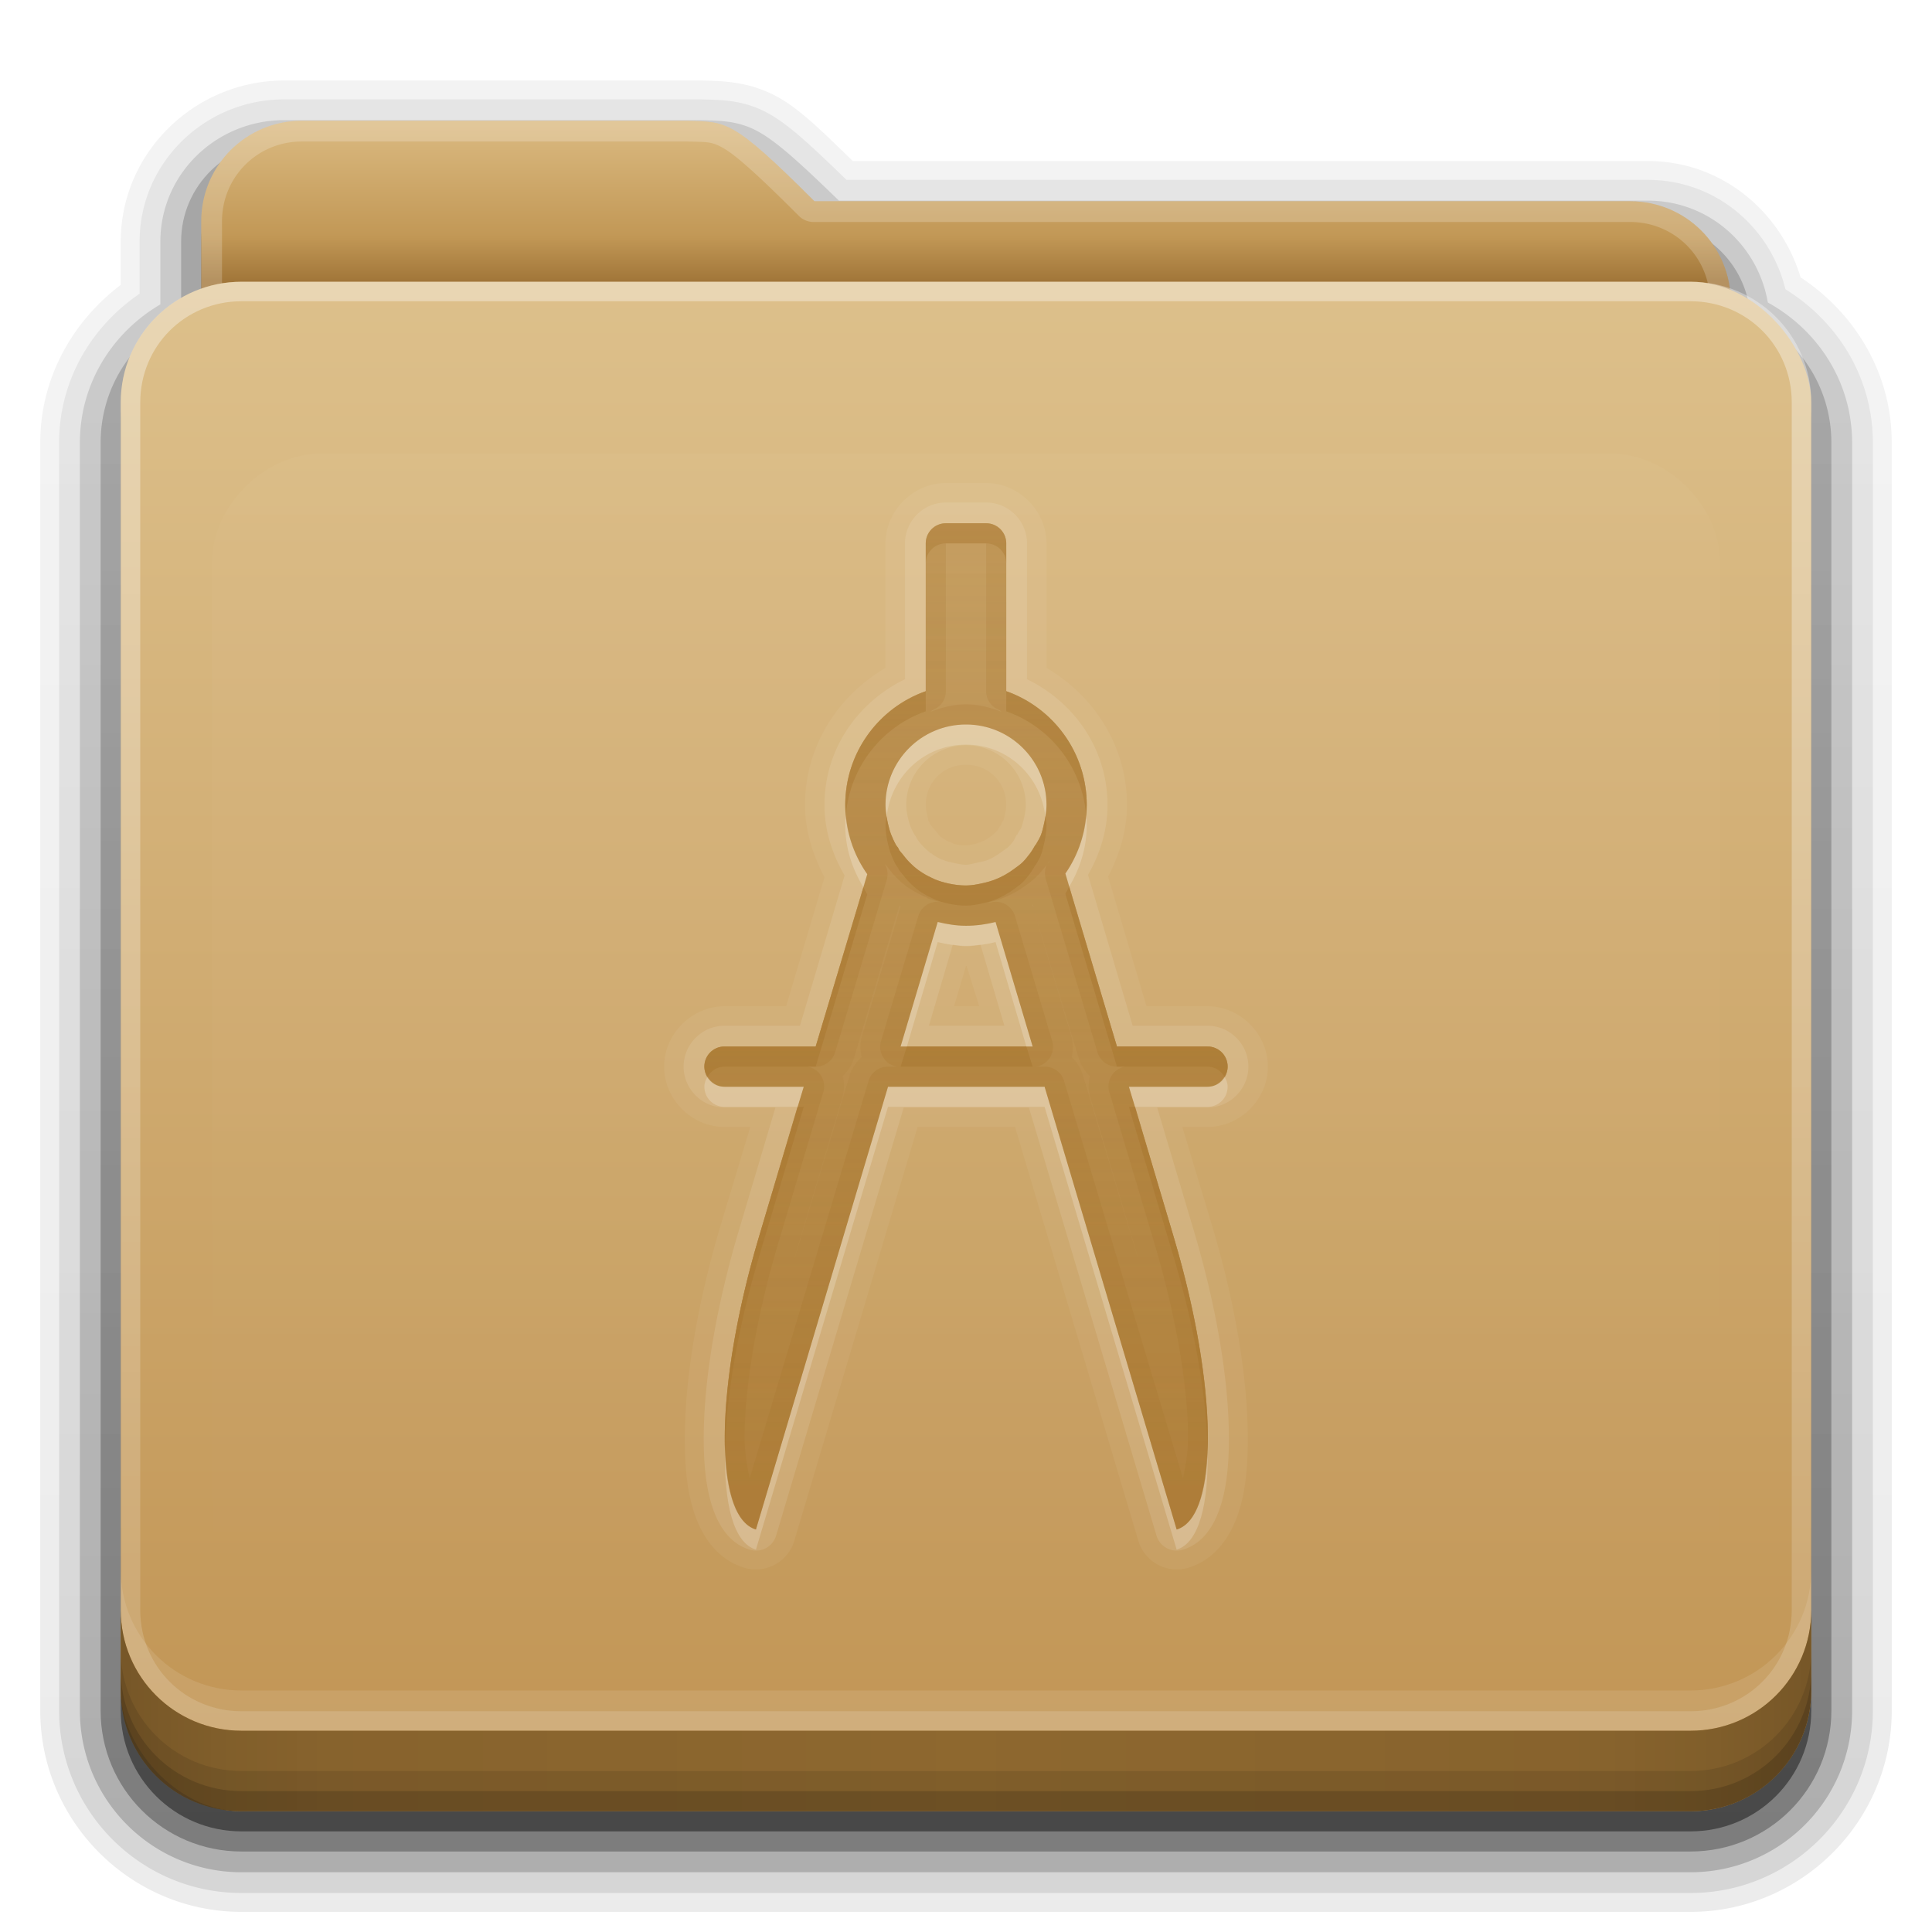 <?xml version="1.0" encoding="UTF-8" standalone="no"?>
<!-- Created with Inkscape (http://www.inkscape.org/) -->

<svg
   xmlns:dc="http://purl.org/dc/elements/1.1/"
   xmlns:cc="http://creativecommons.org/ns#"
   xmlns:rdf="http://www.w3.org/1999/02/22-rdf-syntax-ns#"
   xmlns:svg="http://www.w3.org/2000/svg"
   xmlns="http://www.w3.org/2000/svg"
   xmlns:xlink="http://www.w3.org/1999/xlink"
   xmlns:inkscape="http://www.inkscape.org/namespaces/inkscape"
   version="1.0"
   width="96"
   height="96"
   id="svg2408">
  <defs
     id="defs2410">
    <linearGradient
       id="linearGradient4008">
      <stop
         id="stop4010"
         style="stop-color:#dab980;stop-opacity:1"
         offset="0" />
      <stop
         id="stop4012"
         style="stop-color:#c29856;stop-opacity:1"
         offset="0.717" />
      <stop
         id="stop4014"
         style="stop-color:#a2773a;stop-opacity:1"
         offset="1" />
    </linearGradient>
    <linearGradient
       id="linearGradient3874">
      <stop
         id="stop3876"
         style="stop-color:#ffffff;stop-opacity:1"
         offset="0" />
      <stop
         id="stop3878"
         style="stop-color:#ffffff;stop-opacity:0"
         offset="1" />
    </linearGradient>
    <linearGradient
       x1="11.794"
       y1="3.213"
       x2="11.794"
       y2="20.137"
       id="linearGradient3317"
       gradientUnits="userSpaceOnUse"
       gradientTransform="scale(1.06,0.944)">
      <stop
         id="stop3319"
         style="stop-color:#c6953a;stop-opacity:1"
         offset="0" />
      <stop
         id="stop3321"
         style="stop-color:#ab7a1f;stop-opacity:1"
         offset="1" />
    </linearGradient>
    <linearGradient
       x1="48.036"
       y1="25.911"
       x2="48.036"
       y2="85.821"
       id="linearGradient3361"
       xlink:href="#linearGradient3317"
       gradientUnits="userSpaceOnUse" />
    <linearGradient
       id="linearGradient3187">
      <stop
         id="stop3189"
         style="stop-color:#c29656;stop-opacity:1"
         offset="0" />
      <stop
         id="stop3191"
         style="stop-color:#ddc08b;stop-opacity:1"
         offset="1" />
    </linearGradient>
    <linearGradient
       x1="45.448"
       y1="80.472"
       x2="45.448"
       y2="7.017"
       id="ButtonShadow"
       gradientUnits="userSpaceOnUse"
       gradientTransform="matrix(1.006,0,0,0.994,0,12)">
      <stop
         id="stop3750"
         style="stop-color:#000000;stop-opacity:1"
         offset="0" />
      <stop
         id="stop3752"
         style="stop-color:#000000;stop-opacity:0.588"
         offset="1" />
    </linearGradient>
    <linearGradient
       x1="48"
       y1="78"
       x2="48"
       y2="5.988"
       id="linearGradient3706"
       xlink:href="#linearGradient3187"
       gradientUnits="userSpaceOnUse"
       gradientTransform="translate(0,8)" />
    <filter
       color-interpolation-filters="sRGB"
       id="filter3174">
      <feGaussianBlur
         id="feGaussianBlur3176"
         stdDeviation="1.71" />
    </filter>
    <linearGradient
       x1="45.448"
       y1="80.472"
       x2="45.448"
       y2="5.297"
       id="linearGradient3664"
       xlink:href="#ButtonShadow"
       gradientUnits="userSpaceOnUse"
       gradientTransform="matrix(1.006,0,0,0.994,0,12)" />
    <clipPath
       id="clipPath3860">
      <rect
         width="84"
         height="72"
         rx="6"
         ry="6"
         x="6"
         y="18"
         id="rect3862"
         style="fill:#ff00ff;fill-opacity:1;fill-rule:nonzero;stroke:none" />
    </clipPath>
    <filter
       x="-0.166"
       y="-0.197"
       width="1.331"
       height="1.394"
       color-interpolation-filters="sRGB"
       id="filter3870">
      <feGaussianBlur
         id="feGaussianBlur3872"
         stdDeviation="5.17" />
    </filter>
    <linearGradient
       id="linearGradient3699">
      <stop
         id="stop3701"
         style="stop-color:#aa7932;stop-opacity:0.784"
         offset="0" />
      <stop
         id="stop3703"
         style="stop-color:#aa7932;stop-opacity:0.392"
         offset="1" />
    </linearGradient>
    <linearGradient
       id="linearGradient3892">
      <stop
         id="stop3894"
         style="stop-color:#000000;stop-opacity:0.588"
         offset="0" />
      <stop
         id="stop3896"
         style="stop-color:#000000;stop-opacity:0.471"
         offset="0.118" />
      <stop
         id="stop3898"
         style="stop-color:#000000;stop-opacity:0.392"
         offset="0.238" />
      <stop
         id="stop3900"
         style="stop-color:#000000;stop-opacity:0.314"
         offset="1" />
    </linearGradient>
    <linearGradient
       x1="90"
       y1="88"
       x2="48"
       y2="88"
       id="linearGradient3077"
       xlink:href="#linearGradient3892"
       gradientUnits="userSpaceOnUse"
       spreadMethod="reflect" />
    <linearGradient
       id="linearGradient4384">
      <stop
         id="stop4386"
         style="stop-color:#ffffff;stop-opacity:1"
         offset="0" />
      <stop
         id="stop4388"
         style="stop-color:#ffffff;stop-opacity:0"
         offset="1" />
    </linearGradient>
    <linearGradient
       x1="48"
       y1="75.083"
       x2="48"
       y2="-40"
       id="linearGradient3094"
       xlink:href="#linearGradient4384"
       gradientUnits="userSpaceOnUse"
       gradientTransform="matrix(1,0,0,-1,0,92)" />
    <linearGradient
       x1="48.022"
       y1="22.933"
       x2="48.022"
       y2="81.481"
       id="linearGradient3123"
       xlink:href="#linearGradient3874"
       gradientUnits="userSpaceOnUse" />
    <linearGradient
       x1="34.86"
       y1="16.275"
       x2="34.86"
       y2="26.987"
       id="linearGradient3105"
       xlink:href="#linearGradient4008"
       gradientUnits="userSpaceOnUse"
       gradientTransform="matrix(0.72,0,0,0.72,1.92,-5.52)" />
    <linearGradient
       x1="43"
       y1="91"
       x2="43"
       y2="7"
       id="linearGradient3952"
       xlink:href="#ButtonShadow"
       gradientUnits="userSpaceOnUse" />
    <linearGradient
       x1="45"
       y1="92"
       x2="45"
       y2="7"
       id="linearGradient3961"
       xlink:href="#ButtonShadow"
       gradientUnits="userSpaceOnUse" />
    <linearGradient
       x1="45"
       y1="92"
       x2="45"
       y2="7"
       id="linearGradient3969"
       xlink:href="#ButtonShadow"
       gradientUnits="userSpaceOnUse" />
    <linearGradient
       x1="45"
       y1="92"
       x2="45"
       y2="7"
       id="linearGradient3977"
       xlink:href="#ButtonShadow"
       gradientUnits="userSpaceOnUse" />
    <linearGradient
       x1="45"
       y1="92"
       x2="45"
       y2="7"
       id="linearGradient3986"
       xlink:href="#ButtonShadow"
       gradientUnits="userSpaceOnUse" />
    <linearGradient
       x1="48"
       y1="76"
       x2="48"
       y2="27.531"
       id="linearGradient3098"
       xlink:href="#linearGradient3699"
       gradientUnits="userSpaceOnUse"
       gradientTransform="translate(0,-2)" />
    <linearGradient
       x1="48"
       y1="76"
       x2="48"
       y2="27.531"
       id="linearGradient4828"
       xlink:href="#linearGradient3699"
       gradientUnits="userSpaceOnUse"
       gradientTransform="translate(0,-2)" />
    <linearGradient
       x1="48"
       y1="76"
       x2="48"
       y2="27.531"
       id="linearGradient4830"
       xlink:href="#linearGradient3699"
       gradientUnits="userSpaceOnUse"
       gradientTransform="translate(0,-2)" />
    <linearGradient
       x1="48"
       y1="76"
       x2="48"
       y2="27.531"
       id="linearGradient4845"
       xlink:href="#linearGradient3699"
       gradientUnits="userSpaceOnUse"
       gradientTransform="translate(0,-2)" />
  </defs>
  <g
     id="layer2"
     style="display:none">
    <path
       d="M 14.969,8.803 C 13.329,8.803 12,10.085 12,11.678 L 12,19 c -3.324,0 -7,2.676 -7,6 l 0,61 c 0,3.324 2.676,6 6,6 l 74,0 c 3.324,0 6,-2.676 6,-6 l 0,-61 c 0,-3.324 -3.747,-6 -7.071,-6 l 0,-0.135 c 0,-2.389 -1.978,-4.312 -4.438,-4.312 l -43.335,0 -1.469,-2.875 C 33.954,10.253 33.359,8.803 31.719,8.803 l -16.75,0 z"
       inkscape:connector-curvature="0"
       id="rect3745"
       style="opacity:0.9;fill:url(#linearGradient3664);fill-opacity:1;fill-rule:nonzero;stroke:none;filter:url(#filter3174)" />
  </g>
  <g
     id="layer4"
     style="display:inline">
    <path
       d="M 14.125,4 C 9.691,4 6,7.568 6,12 l 0,2.156 C 3.624,15.958 2,18.759 2,22 l 0,63 c 0,5.504 4.496,10 10,10 l 72,0 c 5.504,0 10,-4.496 10,-10 L 94,22 C 94,18.517 92.147,15.547 89.469,13.781 88.482,10.492 85.526,8 81.875,8 l -39.5,0 C 40.972,6.645 39.835,5.49 38.688,4.844 37.192,4.001 35.757,4.03 34.875,4 a 0.928,0.928 0 0 0 -0.031,0 c -0.001,-1.73e-5 -0.03,-1.73e-5 -0.031,0 L 34.781,4 14.125,4 z"
       id="path3984"
       style="opacity:0.08;fill:url(#linearGradient3986);fill-opacity:1;fill-rule:nonzero;stroke:none;display:inline" />
    <path
       d="M 14.125,4.938 C 10.184,4.938 6.938,8.081 6.938,12 l 0,2.594 c -2.383,1.622 -4,4.294 -4,7.406 l 0,63 c 0,5.001 4.061,9.062 9.062,9.062 l 72,0 c 5.001,0 9.062,-4.061 9.062,-9.062 l 0,-63 c 0,-3.261 -1.773,-6.04 -4.344,-7.625 C 87.958,11.279 85.241,8.938 81.875,8.938 l -39.812,0 C 40.465,7.396 39.29,6.26 38.219,5.656 36.946,4.939 35.771,4.969 34.844,4.938 a 1.044,1.044 0 0 0 -0.031,0 c -10e-7,0 -0.031,0 -0.031,0 l -20.656,0 z"
       id="path3975"
       style="opacity:0.1;fill:url(#linearGradient3977);fill-opacity:1;fill-rule:nonzero;stroke:none;display:inline" />
    <path
       d="M 14.125,5.969 C 10.736,5.969 7.969,8.657 7.969,12 l 0,3.125 c -2.375,1.394 -4,3.92 -4,6.875 l 0,63 c 0,4.438 3.593,8.031 8.031,8.031 l 72,0 c 4.438,0 8.031,-3.593 8.031,-8.031 l 0,-63 c 0,-3.032 -1.712,-5.604 -4.188,-6.969 -0.492,-2.86 -2.929,-5.062 -5.969,-5.062 l -40.188,0 C 39.853,8.194 38.679,7.103 37.719,6.562 36.681,5.978 35.778,6.001 34.812,5.969 a 1.044,1.044 0 0 0 -0.031,0 l -20.656,0 z"
       id="path3967"
       style="opacity:0.2;fill:url(#linearGradient3969);fill-opacity:1;fill-rule:nonzero;stroke:none;display:inline" />
    <path
       d="M 14.125,7 C 11.282,7 9,9.23 9,12 l 0,3.688 C 6.636,16.809 5,19.2 5,22 l 0,63 c 0,3.878 3.122,7 7,7 l 72,0 c 3.878,0 7,-3.122 7,-7 L 91,22 C 91,19.19 89.347,16.804 86.969,15.688 86.799,13.069 84.607,11 81.875,11 l -40.594,0 c -4.221,-4.112 -4.503,-3.933 -6.5,-4 L 14.125,7 z"
       inkscape:connector-curvature="0"
       id="path3908-1"
       style="opacity:0.3;fill:url(#linearGradient3961);fill-opacity:1;fill-rule:nonzero;stroke:none;display:inline" />
    <path
       d="m 15,7 c -2.77,0 -5,2.23 -5,5 l 0,3.344 C 7.666,16.165 6,18.379 6,21 l 0,64 c 0,3.324 2.676,6 6,6 l 72,0 c 3.324,0 6,-2.676 6,-6 L 90,21 C 90,18.358 88.3,16.149 85.938,15.344 85.611,12.893 83.542,11 81,11 L 40.469,11 C 36.356,6.888 36.102,7.067 34.156,7 L 15,7 z"
       inkscape:connector-curvature="0"
       id="path3941"
       style="opacity:0.45;fill:url(#linearGradient3952);fill-opacity:1;fill-rule:nonzero;stroke:none;display:inline" />
  </g>
  <g
     id="layer3"
     style="display:inline">
    <rect
       width="75"
       height="62.679"
       rx="6"
       ry="6"
       x="10.536"
       y="23.143"
       id="rect3352"
       style="fill:url(#linearGradient3361);fill-opacity:1;fill-rule:nonzero;stroke:none;display:inline" />
    <path
       d="m 15,6 c -2.77,0 -5,2.23 -5,5 l 0,59.812 c 0,2.393 1.919,4.312 4.312,4.312 l 67.375,0 C 84.081,75.125 86,73.206 86,70.812 L 86,15 c 0,-2.77 -2.23,-5 -5,-5 L 40.469,10 C 36.356,5.888 36.102,6.067 34.156,6 z"
       inkscape:connector-curvature="0"
       id="path3908"
       style="fill:url(#linearGradient3105);fill-opacity:1;fill-rule:nonzero;stroke:none;display:inline" />
    <path
       d="m 15,6 c -2.77,0 -5,2.23 -5,5 l 0,59.812 c 0,2.393 1.919,4.312 4.312,4.312 l 67.375,0 C 84.081,75.125 86,73.206 86,70.812 L 86,15 c 0,-2.77 -2.23,-5 -5,-5 L 40.469,10 C 36.356,5.888 36.102,6.067 34.156,6 L 15,6 z m 0,1.031 19.125,0 0.031,0 c 0.965,0.031 1.193,-0.017 1.812,0.344 0.63,0.367 1.707,1.332 3.75,3.375 a 1.044,1.044 0 0 0 0.75,0.281 l 40.531,0 c 2.21,0 3.969,1.759 3.969,3.969 l 0,55.812 c 0,1.835 -1.446,3.281 -3.281,3.281 l -67.375,0 c -1.835,0 -3.281,-1.446 -3.281,-3.281 l 0,-59.812 c 0,-2.21 1.759,-3.969 3.969,-3.969 z"
       inkscape:connector-curvature="0"
       id="path3108"
       style="opacity:0.2;fill:#ffffff;fill-opacity:1;fill-rule:nonzero;stroke:none;display:inline" />
  </g>
  <g
     id="layer1"
     style="display:inline">
    <rect
       width="84"
       height="76"
       rx="6"
       ry="6"
       x="6"
       y="14"
       id="rect2419"
       style="fill:url(#linearGradient3706);fill-opacity:1;fill-rule:nonzero;stroke:none" />
    <path
       d="M 12,86 C 8.676,86 6,83.324 6,80 L 6,20 c 0,-3.324 2.676,-6 6,-6 l 72,0 c 3.324,0 6,2.676 6,6 l 0,60 c 0,3.324 -2.676,6 -6,6 z m 0,-0.969 72,0 c 2.805,0 5.031,-2.226 5.031,-5.031 l 0,-60 c 0,-2.805 -2.226,-5.031 -5.031,-5.031 l -72,0 c -2.805,0 -5.031,2.226 -5.031,5.031 l 0,60 c 0,2.805 2.226,5.031 5.031,5.031 z"
       inkscape:connector-curvature="0"
       id="rect4377"
       style="opacity:0.35;fill:url(#linearGradient3094);fill-opacity:1;fill-rule:nonzero;stroke:none" />
    <path
       d="m 6,78 0,2 c 0,3.324 2.676,6 6,6 l 72,0 c 3.324,0 6,-2.676 6,-6 l 0,-2 c 0,3.324 -2.676,6 -6,6 L 12,84 C 8.676,84 6,81.324 6,78 z"
       inkscape:connector-curvature="0"
       id="rect3841"
       style="opacity:0.1;fill:#ffffff;fill-opacity:1;fill-rule:nonzero;stroke:none" />
  </g>
  <g
     id="layer7">
    <path
       d="m 6,80 0,4 c 0,3.324 2.676,6 6,6 l 72,0 c 3.324,0 6,-2.676 6,-6 l 0,-4 c 0,3.324 -2.676,6 -6,6 L 12,86 C 8.676,86 6,83.324 6,80 z"
       inkscape:connector-curvature="0"
       id="path3067"
       style="opacity:0.8;fill:#a17431;fill-opacity:1;fill-rule:nonzero;stroke:none;display:inline" />
    <path
       d="m 6,80 0,4 c 0,3.324 2.676,6 6,6 l 72,0 c 3.324,0 6,-2.676 6,-6 l 0,-4 c 0,3.324 -2.676,6 -6,6 L 12,86 C 8.676,86 6,83.324 6,80 z"
       inkscape:connector-curvature="0"
       id="path3888"
       style="opacity:0.5;fill:url(#linearGradient3077);fill-opacity:1;fill-rule:nonzero;stroke:none;display:inline" />
    <path
       d="m 6,82 0,2 c 0,3.324 2.676,6 6,6 l 72,0 c 3.324,0 6,-2.676 6,-6 l 0,-2 c 0,3.324 -2.676,6 -6,6 L 12,88 C 8.676,88 6,85.324 6,82 z"
       inkscape:connector-curvature="0"
       id="rect4345"
       style="opacity:0.1;color:#000000;fill:#000000;fill-opacity:1;fill-rule:nonzero;stroke:none;stroke-width:1.5;marker:none;visibility:visible;display:inline;overflow:visible;enable-background:accumulate" />
    <path
       d="m 6,83 0,1 c 0,3.324 2.676,6 6,6 l 72,0 c 3.324,0 6,-2.676 6,-6 l 0,-1 c 0,3.324 -2.676,6 -6,6 L 12,89 C 8.676,89 6,86.324 6,83 z"
       inkscape:connector-curvature="0"
       id="rect4336"
       style="opacity:0.15;color:#000000;fill:#000000;fill-opacity:1;fill-rule:nonzero;stroke:none;stroke-width:1.5;marker:none;visibility:visible;display:inline;overflow:visible;enable-background:accumulate" />
  </g>
  <g
     id="layer5"
     style="display:inline">
    <path
       d="m 15.969,22.531 c -2.846,0.004 -5.433,2.592 -5.438,5.438 l 0,48.062 c 0.004,2.846 2.592,5.433 5.438,5.438 l 64.062,0 c 2.846,-0.004 5.433,-2.592 5.438,-5.438 l 0,-48.062 c -0.004,-2.846 -2.592,-5.433 -5.438,-5.438 z"
       inkscape:connector-curvature="0"
       clip-path="url(#clipPath3860)"
       id="path3850"
       style="opacity:0.15;fill:url(#linearGradient3123);fill-opacity:1;fill-rule:nonzero;stroke:none;filter:url(#filter3870)" />
  </g>
  <g
     id="layer6">
    <path
       d="m 47,24 c -1.624,0 -3,1.376 -3,3 l 0,6.188 c -2.365,1.393 -4,3.89 -4,6.812 0,1.309 0.408,2.505 0.969,3.594 L 39.062,50 36,50 c -1.624,0 -3,1.376 -3,3 0,1.624 1.376,3 3,3 l 1.281,0 -1.469,4.875 c -1.153,3.864 -1.751,7.473 -1.781,10.375 -0.015,1.451 0.077,2.707 0.438,3.844 0.36,1.137 1.103,2.386 2.531,2.812 A 1.994,1.994 0 0 0 39.469,76.562 L 45.594,56 l 4.844,0 6.125,20.562 a 1.994,1.994 0 0 0 2.469,1.344 c 1.428,-0.426 2.171,-1.676 2.531,-2.812 C 61.923,73.957 62.015,72.701 62,71.25 61.97,68.348 61.371,64.739 60.219,60.875 L 58.75,56 60,56 c 1.624,0 3,-1.376 3,-3 0,-1.624 -1.376,-3 -3,-3 L 56.969,50 55.062,43.562 C 55.614,42.476 56,41.293 56,40 56,37.077 54.365,34.58 52,33.188 L 52,27 c 0,-1.624 -1.376,-3 -3,-3 l -2,0 z m 0,2 2,0 c 0.554,0 1,0.446 1,1 l 0,7.344 c 2.331,0.823 4,3.043 4,5.656 0,1.267 -0.392,2.438 -1.062,3.406 L 55.5,52 60,52 c 0.554,0 1,0.446 1,1 0,0.554 -0.446,1 -1,1 l -3.906,0 2.219,7.438 C 60.53,68.87 60.592,75.367 58.469,76 L 51.906,54 44.125,54 37.562,76 C 35.439,75.367 35.502,68.87 37.719,61.438 L 39.938,54 36,54 c -0.554,0 -1,-0.446 -1,-1 0,-0.554 0.446,-1 1,-1 l 4.531,0 2.562,-8.562 C 42.408,42.462 42,41.283 42,40 c 0,-2.613 1.669,-4.833 4,-5.656 L 46,27 c 0,-0.554 0.446,-1 1,-1 z m 1,10 c -2.209,0 -4,1.791 -4,4 0,0.322 0.053,0.638 0.125,0.938 0.045,0.186 0.087,0.356 0.156,0.531 0.072,0.182 0.154,0.364 0.25,0.531 0.027,0.047 0.065,0.079 0.094,0.125 0.024,0.039 0.037,0.087 0.062,0.125 0.047,0.069 0.105,0.121 0.156,0.188 0.112,0.146 0.244,0.309 0.375,0.438 0.102,0.099 0.2,0.194 0.312,0.281 0.042,0.033 0.082,0.063 0.125,0.094 0.061,0.044 0.124,0.085 0.188,0.125 0.166,0.106 0.349,0.2 0.531,0.281 0.021,0.009 0.041,0.022 0.062,0.031 0.226,0.095 0.473,0.166 0.719,0.219 C 47.426,43.964 47.713,44 48,44 c 0.3,0 0.593,-0.062 0.875,-0.125 0.186,-0.041 0.357,-0.091 0.531,-0.156 0.349,-0.131 0.675,-0.315 0.969,-0.531 0.147,-0.108 0.308,-0.217 0.438,-0.344 0.13,-0.127 0.232,-0.262 0.344,-0.406 0.103,-0.133 0.196,-0.291 0.281,-0.438 0.007,-0.012 0.024,-0.019 0.031,-0.031 0.086,-0.151 0.184,-0.305 0.25,-0.469 0.073,-0.18 0.11,-0.37 0.156,-0.562 C 51.947,40.638 52,40.322 52,40 52,37.791 50.209,36 48,36 z m 0,2 c 1.131,0 2,0.869 2,2 0,0.101 -0.013,0.26 -0.062,0.469 -0.058,0.242 -0.082,0.33 -0.062,0.281 0.024,-0.059 -0.034,0.025 -0.125,0.188 -0.009,0.015 0.009,0.016 0,0.031 -0.015,0.025 -0.015,0.004 -0.031,0.031 -0.083,0.143 -0.134,0.231 -0.125,0.219 -0.118,0.153 -0.189,0.189 -0.188,0.188 0.052,-0.051 -0.024,0.044 -0.219,0.188 -0.16,0.118 -0.312,0.191 -0.469,0.25 -0.083,0.031 -0.17,0.069 -0.281,0.094 C 48.17,41.997 48.025,42 48,42 c -0.118,0 -0.282,0.002 -0.438,-0.031 -0.093,-0.02 -0.153,-0.034 -0.219,-0.062 0.005,-0.002 -0.028,-0.021 -0.125,-0.062 -0.015,-0.007 -0.013,0.008 -0.031,0 -0.107,-0.047 -0.219,-0.116 -0.281,-0.156 -0.054,-0.034 -0.085,-0.056 -0.094,-0.062 -0.031,-0.022 -0.049,-0.021 -0.062,-0.031 -0.003,-0.003 -0.06,-0.064 -0.125,-0.125 -0.008,-0.008 0.009,-0.022 0,-0.031 -0.009,-0.009 -0.098,-0.103 -0.188,-0.219 -0.048,-0.062 -0.066,-0.058 -0.094,-0.094 -0.032,-0.048 -0.019,-0.042 -0.031,-0.062 -0.015,-0.024 -0.018,-0.01 -0.031,-0.031 C 46.267,41.007 46.262,41.021 46.25,41 c -0.012,-0.021 -0.046,-0.064 -0.062,-0.094 -0.004,-0.007 0.003,-0.025 0,-0.031 -0.013,-0.021 -0.062,-0.093 -0.062,-0.094 -0.005,-0.011 0.005,-0.019 0,-0.031 -0.01,-0.026 -0.021,-0.108 -0.062,-0.281 C 46.013,40.26 46,40.101 46,40 c 0,-1.131 0.869,-2 2,-2 z M 46.594,45.812 44.75,52 51.312,52 49.469,45.812 C 49,45.93 48.506,46 48,46 c -0.484,0 -0.955,-0.079 -1.406,-0.188 z M 48,48 c 0.011,0 0.021,4.6e-5 0.031,0 l 0.625,2 -1.25,0 L 48,48 z"
       inkscape:connector-curvature="0"
       id="path4873"
       style="opacity:0.05;fill:#ffffff;fill-opacity:1;stroke:none;display:inline" />
    <path
       d="m 47,24.969 c -1.114,0 -2.031,0.918 -2.031,2.031 l 0,6.75 c -2.352,1.143 -4,3.471 -4,6.25 0,1.288 0.395,2.464 1,3.5 l -2.219,7.469 -3.75,0 c -1.114,0 -2.031,0.918 -2.031,2.031 0,1.114 0.918,2.031 2.031,2.031 l 2.531,0 -1.812,6.094 c -1.132,3.793 -1.721,7.352 -1.75,10.125 -0.014,1.387 0.095,2.58 0.406,3.562 0.312,0.983 0.875,1.889 1.875,2.188 a 1.043,1.043 0 0 0 1.312,-0.688 l 6.344,-21.281 6.219,0 6.344,21.281 A 1.043,1.043 0 0 0 58.781,77 c 1,-0.298 1.563,-1.205 1.875,-2.188 0.312,-0.983 0.421,-2.176 0.406,-3.562 -0.029,-2.773 -0.618,-6.332 -1.75,-10.125 L 57.5,55.031 l 2.5,0 c 1.114,0 2.031,-0.918 2.031,-2.031 0,-1.114 -0.918,-2.031 -2.031,-2.031 l -3.719,0 -2.219,-7.5 C 54.654,42.438 55.031,41.27 55.031,40 c 0,-2.779 -1.648,-5.107 -4,-6.25 l 0,-6.75 c 0,-1.114 -0.918,-2.031 -2.031,-2.031 l -2,0 z M 47,26 l 2,0 c 0.554,0 1,0.446 1,1 l 0,7.344 c 2.331,0.823 4,3.043 4,5.656 0,1.267 -0.392,2.438 -1.062,3.406 L 55.5,52 60,52 c 0.554,0 1,0.446 1,1 0,0.554 -0.446,1 -1,1 l -3.906,0 2.219,7.438 C 60.53,68.87 60.592,75.367 58.469,76 L 51.906,54 44.125,54 37.562,76 C 35.439,75.367 35.502,68.87 37.719,61.438 L 39.938,54 36,54 c -0.554,0 -1,-0.446 -1,-1 0,-0.554 0.446,-1 1,-1 l 4.531,0 2.562,-8.562 C 42.408,42.462 42,41.283 42,40 c 0,-2.613 1.669,-4.833 4,-5.656 L 46,27 c 0,-0.554 0.446,-1 1,-1 z m 1,10 c -2.209,0 -4,1.791 -4,4 0,0.322 0.053,0.638 0.125,0.938 0.045,0.186 0.087,0.356 0.156,0.531 0.072,0.182 0.154,0.364 0.25,0.531 0.027,0.047 0.065,0.079 0.094,0.125 0.024,0.039 0.037,0.087 0.062,0.125 0.047,0.069 0.105,0.121 0.156,0.188 0.112,0.146 0.244,0.309 0.375,0.438 0.102,0.099 0.2,0.194 0.312,0.281 0.042,0.033 0.082,0.063 0.125,0.094 0.061,0.044 0.124,0.085 0.188,0.125 0.166,0.106 0.349,0.2 0.531,0.281 0.021,0.009 0.041,0.022 0.062,0.031 0.226,0.095 0.473,0.166 0.719,0.219 C 47.426,43.964 47.713,44 48,44 c 0.3,0 0.593,-0.062 0.875,-0.125 0.186,-0.041 0.357,-0.091 0.531,-0.156 0.349,-0.131 0.675,-0.315 0.969,-0.531 0.147,-0.108 0.308,-0.217 0.438,-0.344 0.13,-0.127 0.232,-0.262 0.344,-0.406 0.103,-0.133 0.196,-0.291 0.281,-0.438 0.007,-0.012 0.024,-0.019 0.031,-0.031 0.086,-0.151 0.184,-0.305 0.25,-0.469 0.073,-0.18 0.11,-0.37 0.156,-0.562 C 51.947,40.638 52,40.322 52,40 52,37.791 50.209,36 48,36 z m 0,1.031 c 1.646,0 2.969,1.323 2.969,2.969 0,0.206 -0.033,0.435 -0.094,0.688 -0.052,0.218 -0.101,0.377 -0.125,0.438 -0.018,0.044 -0.084,0.131 -0.188,0.312 -0.008,0.012 0.008,0.018 0,0.031 -0.007,0.012 -0.024,-0.013 -0.031,0 -0.084,0.144 -0.143,0.287 -0.188,0.344 -0.115,0.149 -0.189,0.221 -0.25,0.281 -0.035,0.034 -0.172,0.123 -0.344,0.25 -0.224,0.165 -0.47,0.313 -0.719,0.406 -0.127,0.048 -0.228,0.061 -0.375,0.094 -0.274,0.061 -0.5,0.125 -0.656,0.125 -0.198,0 -0.415,-0.049 -0.625,-0.094 -0.171,-0.036 -0.33,-0.072 -0.469,-0.125 0.004,-0.002 -0.017,-0.012 -0.062,-0.031 -0.013,-0.005 -0.013,0.008 -0.031,0 -0.143,-0.063 -0.294,-0.147 -0.406,-0.219 -0.05,-0.032 -0.093,-0.071 -0.125,-0.094 -0.008,-0.006 -0.024,0.006 -0.031,0 -0.025,-0.019 -0.042,-0.046 -0.062,-0.062 -0.056,-0.043 -0.147,-0.12 -0.25,-0.219 -0.067,-0.066 -0.181,-0.182 -0.281,-0.312 -0.127,-0.165 -0.138,-0.223 -0.094,-0.156 0.116,0.171 0.083,0.138 -0.062,-0.094 -0.038,-0.061 -0.043,-0.066 -0.062,-0.094 -0.061,-0.107 -0.128,-0.225 -0.188,-0.375 -0.038,-0.097 -0.082,-0.227 -0.125,-0.406 -0.06,-0.252 -0.094,-0.481 -0.094,-0.688 0,-1.646 1.323,-2.969 2.969,-2.969 z M 46.594,45.812 44.75,52 51.312,52 49.469,45.812 C 49,45.93 48.506,46 48,46 c -0.484,0 -0.955,-0.079 -1.406,-0.188 z m 0.75,1.125 c 0.222,0.026 0.419,0.094 0.656,0.094 0.252,0 0.476,-0.067 0.719,-0.094 l 1.188,4.031 -3.75,0 1.188,-4.031 z"
       inkscape:connector-curvature="0"
       id="path4862"
       style="opacity:0.1;fill:#ffffff;fill-opacity:1;stroke:none;display:inline" />
    <path
       d="m 47,26 c -0.554,0 -1,0.446 -1,1 l 0,7.344 C 43.669,35.167 42,37.387 42,40 c 0,1.283 0.408,2.462 1.094,3.438 L 40.531,52 36,52 c -0.554,0 -1,0.446 -1,1 0,0.554 0.446,1 1,1 l 3.938,0 -2.219,7.438 C 35.502,68.87 35.439,75.367 37.562,76 l 6.562,-22 7.781,0 6.562,22 C 60.592,75.367 60.53,68.87 58.312,61.438 L 56.094,54 60,54 c 0.554,0 1,-0.446 1,-1 0,-0.554 -0.446,-1 -1,-1 l -4.5,0 -2.562,-8.594 C 53.608,42.438 54,41.267 54,40 54,37.387 52.331,35.167 50,34.344 L 50,27 c 0,-0.554 -0.446,-1 -1,-1 l -2,0 z m 1,10 c 2.209,0 4,1.791 4,4 0,0.322 -0.053,0.638 -0.125,0.938 -0.046,0.192 -0.084,0.382 -0.156,0.562 -0.066,0.164 -0.164,0.317 -0.25,0.469 -0.007,0.012 -0.024,0.019 -0.031,0.031 -0.085,0.146 -0.178,0.305 -0.281,0.438 -0.111,0.144 -0.214,0.279 -0.344,0.406 -0.13,0.127 -0.291,0.236 -0.438,0.344 -0.293,0.216 -0.619,0.4 -0.969,0.531 C 49.232,43.784 49.061,43.834 48.875,43.875 48.593,43.938 48.3,44 48,44 47.713,44 47.426,43.964 47.156,43.906 46.91,43.854 46.664,43.782 46.438,43.688 46.416,43.678 46.396,43.666 46.375,43.656 46.193,43.575 46.01,43.481 45.844,43.375 45.78,43.335 45.717,43.294 45.656,43.25 45.613,43.219 45.573,43.189 45.531,43.156 45.419,43.069 45.321,42.974 45.219,42.875 45.087,42.746 44.956,42.584 44.844,42.438 44.793,42.371 44.734,42.319 44.688,42.25 44.662,42.212 44.649,42.164 44.625,42.125 44.597,42.079 44.558,42.047 44.531,42 44.435,41.832 44.353,41.651 44.281,41.469 44.212,41.294 44.17,41.124 44.125,40.938 44.053,40.638 44,40.322 44,40 c 0,-2.209 1.791,-4 4,-4 z m -1.406,9.812 C 47.045,45.921 47.516,46 48,46 c 0.506,0 1,-0.07 1.469,-0.188 L 51.312,52 44.75,52 46.594,45.812 z"
       inkscape:connector-curvature="0"
       id="rect2957"
       style="opacity:0.9;fill:url(#linearGradient3098);fill-opacity:1;stroke:none;display:inline" />
    <path
       d="m 47,26 c -0.554,0 -1,0.446 -1,1 l 0,7.344 C 43.669,35.167 42,37.387 42,40 c 0,1.283 0.408,2.462 1.094,3.438 L 40.531,52 36,52 c -0.554,0 -1,0.446 -1,1 0,0.554 0.446,1 1,1 l 3.938,0 -2.219,7.438 C 35.502,68.87 35.439,75.367 37.562,76 l 6.562,-22 7.781,0 6.562,22 C 60.592,75.367 60.53,68.87 58.312,61.438 L 56.094,54 60,54 c 0.554,0 1,-0.446 1,-1 0,-0.554 -0.446,-1 -1,-1 l -4.5,0 -2.562,-8.594 C 53.608,42.438 54,41.267 54,40 54,37.387 52.331,35.167 50,34.344 L 50,27 c 0,-0.554 -0.446,-1 -1,-1 l -2,0 z m 1,10 c 2.209,0 4,1.791 4,4 0,0.322 -0.053,0.638 -0.125,0.938 -0.046,0.192 -0.084,0.382 -0.156,0.562 -0.066,0.164 -0.164,0.317 -0.25,0.469 -0.007,0.012 -0.024,0.019 -0.031,0.031 -0.085,0.146 -0.178,0.305 -0.281,0.438 -0.111,0.144 -0.214,0.279 -0.344,0.406 -0.13,0.127 -0.291,0.236 -0.438,0.344 -0.293,0.216 -0.619,0.4 -0.969,0.531 C 49.232,43.784 49.061,43.834 48.875,43.875 48.593,43.938 48.3,44 48,44 47.713,44 47.426,43.964 47.156,43.906 46.91,43.854 46.664,43.782 46.438,43.688 46.416,43.678 46.396,43.666 46.375,43.656 46.193,43.575 46.01,43.481 45.844,43.375 45.78,43.335 45.717,43.294 45.656,43.25 45.613,43.219 45.573,43.189 45.531,43.156 45.419,43.069 45.321,42.974 45.219,42.875 45.087,42.746 44.956,42.584 44.844,42.438 44.793,42.371 44.734,42.319 44.688,42.25 44.662,42.212 44.649,42.164 44.625,42.125 44.597,42.079 44.558,42.047 44.531,42 44.435,41.832 44.353,41.651 44.281,41.469 44.212,41.294 44.17,41.124 44.125,40.938 44.053,40.638 44,40.322 44,40 c 0,-2.209 1.791,-4 4,-4 z m 3.312,8.938 0.062,0.188 a 2,2 0 0 0 -0.094,-0.156 c 0.011,-0.008 0.02,-0.024 0.031,-0.031 z M 44.688,45 c 0.022,0.014 0.043,0.05 0.062,0.062 A 2,2 0 0 0 44.688,45.25 l -1.844,6.188 A 2,2 0 0 0 42.812,52.5 a 2,2 0 0 0 0,0.031 2,2 0 0 0 -0.594,0.906 l -2.75,9.156 C 39.528,62.386 39.563,62.209 39.625,62 l 2.219,-7.438 A 2,2 0 0 0 41.875,53.469 2,2 0 0 0 42.438,52.562 L 44.688,45 z m 6.688,0.25 2.219,7.312 a 2,2 0 0 0 0.562,0.906 2,2 0 0 0 0.031,1.094 L 56.406,62 c 0.062,0.209 0.097,0.386 0.156,0.594 l -2.75,-9.156 A 2,2 0 0 0 53.25,52.531 2,2 0 0 0 53.219,51.438 L 51.375,45.25 z m -4.781,0.562 C 47.045,45.921 47.516,46 48,46 c 0.506,0 1,-0.07 1.469,-0.188 L 51.312,52 44.75,52 46.594,45.812 z"
       inkscape:connector-curvature="0"
       id="path4832"
       style="opacity:0.25;fill:url(#linearGradient4845);fill-opacity:1;stroke:none;display:inline" />
    <path
       d="m 47,26 c -0.554,0 -1,0.446 -1,1 l 0,1 c 0,-0.554 0.446,-1 1,-1 l 2,0 c 0.554,0 1,0.446 1,1 l 0,-1 c 0,-0.554 -0.446,-1 -1,-1 l -2,0 z m -1,8.344 C 43.669,35.167 42,37.387 42,40 c 0,0.171 0.017,0.333 0.031,0.5 C 42.229,38.107 43.819,36.114 46,35.344 l 0,-1 z m 4,0 0,1 C 52.181,36.114 53.771,38.107 53.969,40.5 53.982,40.335 54,40.169 54,40 54,37.387 52.331,35.167 50,34.344 z M 44.062,40.562 C 44.047,40.707 44,40.851 44,41 c 0,0.322 0.053,0.638 0.125,0.938 0.045,0.186 0.087,0.356 0.156,0.531 0.072,0.182 0.154,0.364 0.25,0.531 0.027,0.047 0.065,0.079 0.094,0.125 0.024,0.039 0.037,0.087 0.062,0.125 0.047,0.069 0.105,0.121 0.156,0.188 0.112,0.146 0.244,0.309 0.375,0.438 0.102,0.099 0.2,0.194 0.312,0.281 0.042,0.033 0.082,0.063 0.125,0.094 0.061,0.044 0.124,0.085 0.188,0.125 0.166,0.106 0.349,0.2 0.531,0.281 0.021,0.009 0.041,0.022 0.062,0.031 0.226,0.095 0.473,0.166 0.719,0.219 C 47.426,44.964 47.713,45 48,45 c 0.3,0 0.593,-0.062 0.875,-0.125 0.186,-0.041 0.357,-0.091 0.531,-0.156 0.349,-0.131 0.675,-0.315 0.969,-0.531 0.147,-0.108 0.308,-0.217 0.438,-0.344 0.13,-0.127 0.232,-0.262 0.344,-0.406 0.103,-0.133 0.196,-0.291 0.281,-0.438 0.007,-0.012 0.024,-0.019 0.031,-0.031 0.086,-0.151 0.184,-0.305 0.25,-0.469 0.073,-0.18 0.11,-0.37 0.156,-0.562 C 51.947,41.638 52,41.322 52,41 c 0,-0.149 -0.047,-0.293 -0.062,-0.438 -0.02,0.124 -0.034,0.256 -0.062,0.375 -0.046,0.192 -0.084,0.382 -0.156,0.562 -0.066,0.164 -0.164,0.317 -0.25,0.469 -0.007,0.012 -0.024,0.019 -0.031,0.031 -0.085,0.146 -0.178,0.305 -0.281,0.438 -0.111,0.144 -0.214,0.279 -0.344,0.406 -0.13,0.127 -0.291,0.236 -0.438,0.344 -0.293,0.216 -0.619,0.4 -0.969,0.531 C 49.232,43.784 49.061,43.834 48.875,43.875 48.593,43.938 48.3,44 48,44 47.713,44 47.426,43.964 47.156,43.906 46.91,43.854 46.664,43.782 46.438,43.688 46.416,43.678 46.396,43.666 46.375,43.656 46.193,43.575 46.01,43.481 45.844,43.375 45.78,43.335 45.717,43.294 45.656,43.25 45.613,43.219 45.573,43.189 45.531,43.156 45.419,43.069 45.321,42.974 45.219,42.875 45.087,42.746 44.956,42.584 44.844,42.438 44.793,42.371 44.734,42.319 44.688,42.25 44.662,42.212 44.649,42.164 44.625,42.125 44.597,42.079 44.558,42.047 44.531,42 c -0.096,-0.168 -0.178,-0.349 -0.25,-0.531 -0.069,-0.175 -0.112,-0.345 -0.156,-0.531 -0.028,-0.119 -0.042,-0.251 -0.062,-0.375 z m 9.062,3.5 c -0.068,0.114 -0.112,0.235 -0.188,0.344 L 55.5,53 60,53 c 0.366,0 0.67,0.208 0.844,0.5 C 60.933,53.35 61,53.188 61,53 61,52.446 60.554,52 60,52 l -4.5,0 -2.375,-7.938 z M 42.906,44.094 40.531,52 36,52 c -0.554,0 -1,0.446 -1,1 0,0.188 0.067,0.35 0.156,0.5 C 35.33,53.208 35.634,53 36,53 l 4.531,0 2.562,-8.562 c -0.074,-0.105 -0.12,-0.234 -0.188,-0.344 z M 45.062,52 44.75,53 51.312,53 51,52 45.062,52 z m -5.438,3 -1.906,6.438 c -1.201,4.026 -1.756,7.775 -1.688,10.469 0.072,-2.587 0.628,-5.917 1.688,-9.469 L 39.938,55 39.625,55 z m 16.469,0 2.219,7.438 C 59.372,65.989 59.928,69.32 60,71.906 60.068,69.213 59.513,65.464 58.312,61.438 L 56.406,55 l -0.312,0 z"
       inkscape:connector-curvature="0"
       id="path4806"
       style="fill:url(#linearGradient4830);fill-opacity:1;stroke:none;display:inline" />
    <path
       d="m 47,26 c -0.554,0 -1,0.446 -1,1 l 0,7.344 C 43.669,35.167 42,37.387 42,40 c 0,1.283 0.408,2.462 1.094,3.438 L 40.531,52 36,52 c -0.554,0 -1,0.446 -1,1 0,0.554 0.446,1 1,1 l 3.938,0 -2.219,7.438 C 35.502,68.87 35.439,75.367 37.562,76 l 6.562,-22 7.781,0 6.562,22 C 60.592,75.367 60.53,68.87 58.312,61.438 L 56.094,54 60,54 c 0.554,0 1,-0.446 1,-1 0,-0.554 -0.446,-1 -1,-1 l -4.5,0 -2.562,-8.594 C 53.608,42.438 54,41.267 54,40 54,37.387 52.331,35.167 50,34.344 L 50,27 c 0,-0.554 -0.446,-1 -1,-1 l -2,0 z m 0,1 2,0 0,7.344 a 1,1 0 0 0 0.656,0.938 c 0.05,0.018 0.075,0.074 0.125,0.094 C 49.223,35.158 48.632,35 48,35 c -0.632,0 -1.223,0.158 -1.781,0.375 0.05,-0.019 0.075,-0.076 0.125,-0.094 A 1,1 0 0 0 47,34.344 L 47,27 z m 1,9 c 2.209,0 4,1.791 4,4 0,0.322 -0.053,0.638 -0.125,0.938 -0.046,0.192 -0.084,0.382 -0.156,0.562 -0.066,0.164 -0.164,0.317 -0.25,0.469 -0.007,0.012 -0.024,0.019 -0.031,0.031 -0.085,0.146 -0.178,0.305 -0.281,0.438 -0.111,0.144 -0.214,0.279 -0.344,0.406 -0.13,0.127 -0.291,0.236 -0.438,0.344 -0.293,0.216 -0.619,0.4 -0.969,0.531 C 49.232,43.784 49.061,43.834 48.875,43.875 48.593,43.938 48.3,44 48,44 47.713,44 47.426,43.964 47.156,43.906 46.91,43.854 46.664,43.782 46.438,43.688 46.416,43.678 46.396,43.666 46.375,43.656 46.193,43.575 46.01,43.481 45.844,43.375 45.78,43.335 45.717,43.294 45.656,43.25 45.613,43.219 45.573,43.189 45.531,43.156 45.419,43.069 45.321,42.974 45.219,42.875 45.087,42.746 44.956,42.584 44.844,42.438 44.793,42.371 44.734,42.319 44.688,42.25 44.662,42.212 44.649,42.164 44.625,42.125 44.597,42.079 44.558,42.047 44.531,42 44.435,41.832 44.353,41.651 44.281,41.469 44.212,41.294 44.17,41.124 44.125,40.938 44.053,40.638 44,40.322 44,40 c 0,-2.209 1.791,-4 4,-4 z m 4.156,6.719 c -0.023,0.036 -0.007,0.09 -0.031,0.125 a 1,1 0 0 0 -0.062,0.062 c 0.04,-0.06 0.06,-0.133 0.094,-0.188 z m -8.188,0.219 c 0.024,0.026 0.103,0.106 0.094,0.094 0.124,0.161 0.276,0.373 0.469,0.562 0.101,0.098 0.209,0.214 0.375,0.344 0.056,0.044 0.107,0.089 0.156,0.125 0.087,0.062 0.182,0.113 0.25,0.156 0.219,0.139 0.437,0.246 0.656,0.344 -0.075,-0.033 -0.036,-0.023 0.094,0.031 a 1,1 0 0 0 0,0.031 c 0.215,0.09 0.413,0.135 0.625,0.188 a 1,1 0 0 0 -1.062,0.719 l -1.844,6.188 A 1,1 0 0 0 44.562,53 l -0.438,0 a 1,1 0 0 0 -0.969,0.719 l -5.906,19.75 c -0.123,-0.622 -0.26,-1.248 -0.25,-2.188 0.026,-2.497 0.601,-5.92 1.688,-9.562 l 2.219,-7.438 A 1,1 0 0 0 40.125,53 l 0.406,0 A 1,1 0 0 0 41.5,52.281 l 2.562,-8.562 A 1,1 0 0 0 43.969,42.938 z M 52,43 a 1,1 0 0 0 -0.031,0.688 l 2.562,8.594 A 1,1 0 0 0 55.5,53 l 0.406,0 A 1,1 0 0 0 55.125,54.281 l 2.219,7.438 c 1.086,3.642 1.662,7.065 1.688,9.562 0.01,0.939 -0.127,1.566 -0.25,2.188 L 52.875,53.719 A 1,1 0 0 0 51.906,53 L 51.5,53 a 1,1 0 0 0 0.781,-1.281 l -1.844,-6.188 a 1,1 0 0 0 -1.219,-0.688 c -0.04,0.01 -0.084,-0.009 -0.125,0 0.223,-0.05 0.436,-0.105 0.656,-0.188 0.446,-0.167 0.858,-0.391 1.219,-0.656 0.123,-0.091 0.31,-0.221 0.531,-0.438 0.196,-0.191 0.33,-0.361 0.438,-0.5 C 51.958,43.036 51.982,43.022 52,43 z m -5.406,2.812 C 47.045,45.921 47.516,46 48,46 c 0.506,0 1,-0.07 1.469,-0.188 L 51.312,52 44.75,52 46.594,45.812 z"
       inkscape:connector-curvature="0"
       id="path4815"
       style="opacity:0.5;fill:url(#linearGradient4828);fill-opacity:1;stroke:none;display:inline" />
    <path
       d="m 48,36 c -2.209,0 -4,1.791 -4,4 0,0.194 0.031,0.375 0.062,0.562 C 44.282,38.561 45.94,37 48,37 c 2.06,0 3.718,1.561 3.938,3.562 C 51.969,40.375 52,40.194 52,40 52,37.791 50.209,36 48,36 z m -5.969,4.5 C 42.018,40.665 42,40.831 42,41 c 0,1.145 0.349,2.185 0.906,3.094 l 0.188,-0.656 C 42.499,42.592 42.124,41.586 42.031,40.5 z m 11.938,0 c -0.089,1.074 -0.45,2.067 -1.031,2.906 L 53.125,44.062 C 53.663,43.164 54,42.124 54,41 c 0,-0.169 -0.018,-0.335 -0.031,-0.5 z m -7.375,5.312 L 44.75,52 l 0.312,0 1.531,-5.188 C 47.045,46.921 47.516,47 48,47 c 0.506,0 1,-0.07 1.469,-0.188 L 51,52 51.312,52 49.469,45.812 C 49,45.93 48.506,46 48,46 c -0.484,0 -0.955,-0.079 -1.406,-0.188 z M 35.156,53.5 C 35.067,53.65 35,53.812 35,54 c 0,0.554 0.446,1 1,1 l 3.625,0 0.312,-1 L 36,54 c -0.366,0 -0.67,-0.208 -0.844,-0.5 z m 25.688,0 C 60.67,53.792 60.366,54 60,54 l -3.906,0 0.312,1 L 60,55 c 0.554,0 1,-0.446 1,-1 0,-0.188 -0.067,-0.35 -0.156,-0.5 z M 44.125,54 37.562,76 C 36.589,75.71 36.089,74.185 36.031,71.906 35.953,74.732 36.454,76.669 37.562,77 l 6.562,-22 7.781,0 6.562,22 C 59.577,76.669 60.079,74.732 60,71.906 59.942,74.185 59.442,75.71 58.469,76 L 51.906,54 44.125,54 z"
       inkscape:connector-curvature="0"
       id="path4847"
       style="opacity:0.2;fill:#ffffff;fill-opacity:1;stroke:none;display:inline" />
  </g>
</svg>
